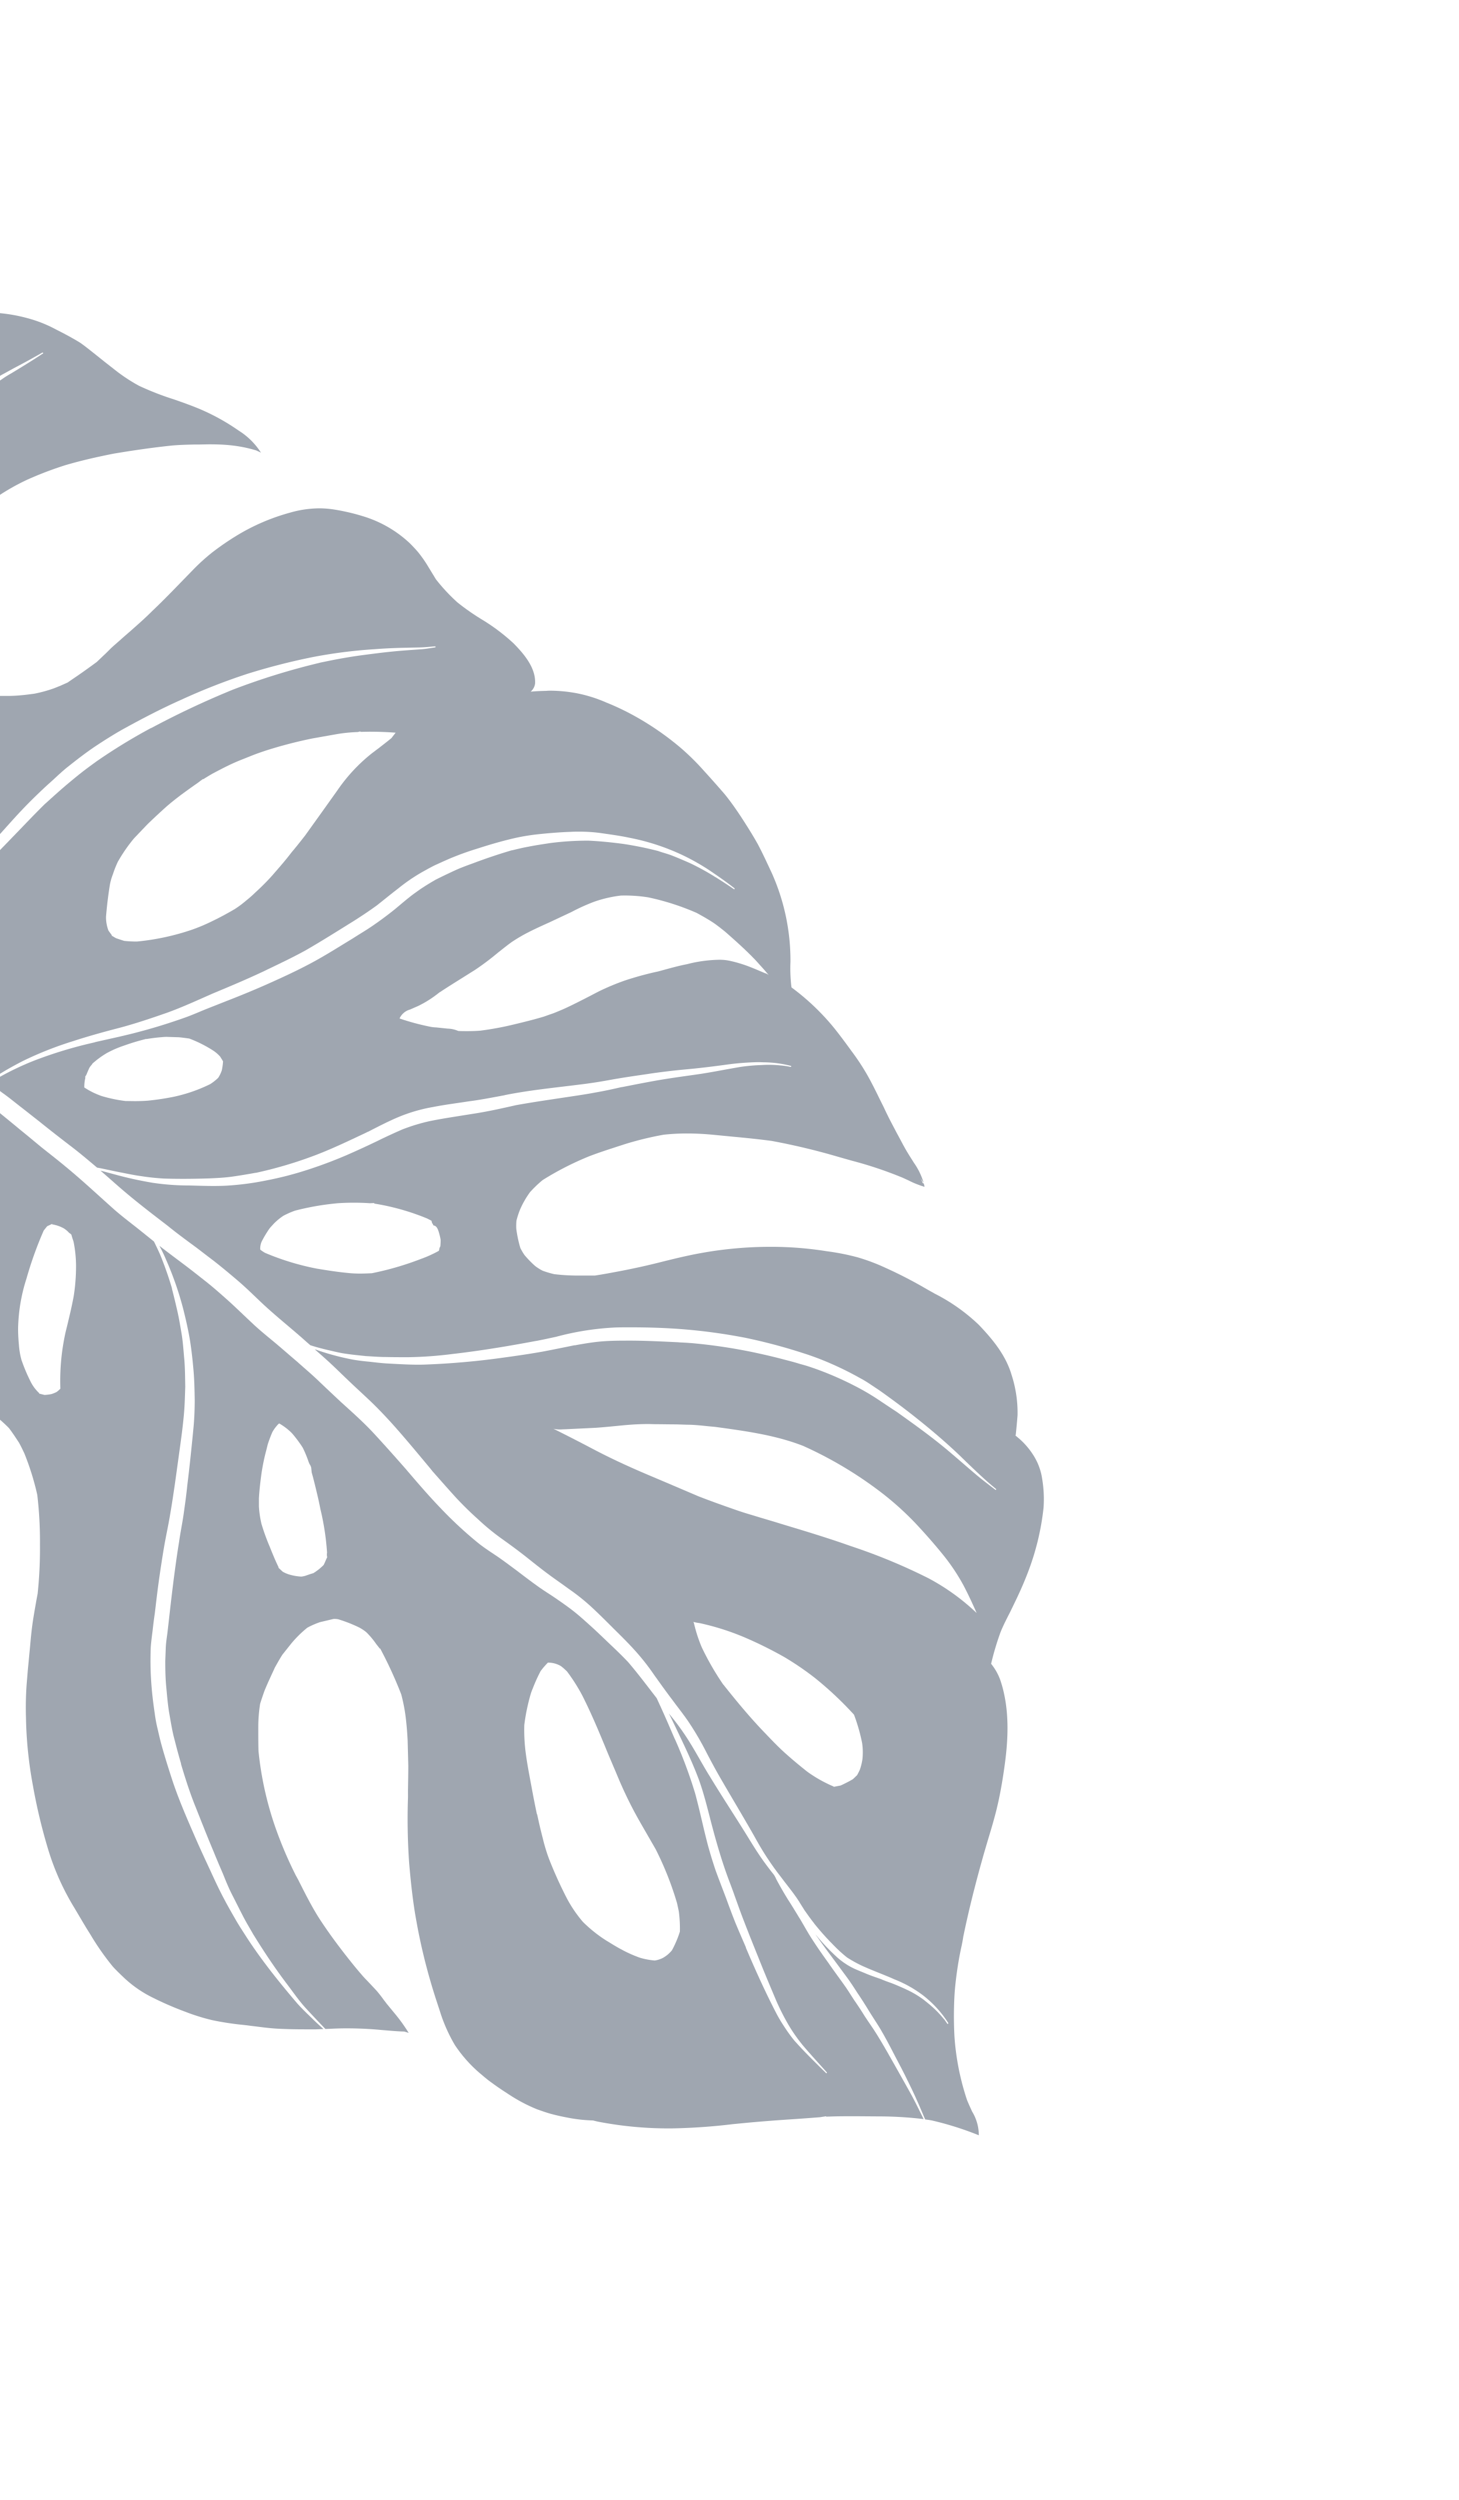 <svg xmlns="http://www.w3.org/2000/svg" xmlns:xlink="http://www.w3.org/1999/xlink" width="226.617" height="388.018" viewBox="0 0 226.617 388.018">
  <defs>
    <clipPath id="clip-path">
      <rect id="Rectangle_786" data-name="Rectangle 786" width="226.617" height="388.018" transform="translate(410.494 -248)" fill="none"/>
    </clipPath>
  </defs>
  <g id="Group_949" data-name="Group 949" transform="translate(-410.494 248)" opacity="0.394" clip-path="url(#clip-path)">
    <g id="Group_948" data-name="Group 948" transform="translate(-372.94 -788)">
      <path id="Path_2581" data-name="Path 2581" d="M808.831,722.941h0c-.035,0-.07,0-.1,0Z"/>
      <path id="Path_2582" data-name="Path 2582" d="M727.076,601.376l-.047.067.047-.047Z"/>
      <path id="Path_2583" data-name="Path 2583" d="M944.024,766.017a11.685,11.685,0,0,0-2.28-2.7l-.623-.523h.074c.107-1.025.208-2.071.288-3.117a19.041,19.041,0,0,0-.918-6.234c-.912-3.117-2.983-5.577-5.075-7.776a28.6,28.6,0,0,0-6.837-4.846l-1.207-.677a68.588,68.588,0,0,0-6.542-3.379,30.358,30.358,0,0,0-4.27-1.6,36.651,36.651,0,0,0-4.793-.945,54.7,54.7,0,0,0-8.714-.684,60.619,60.619,0,0,0-10.82.972c-2.225.4-4.424.945-6.623,1.495-2.386.6-4.792,1.1-7.206,1.541-.864.161-1.749.315-2.614.45h-2.2a30.3,30.3,0,0,1-4.143-.215,14.787,14.787,0,0,1-1.777-.523,7.025,7.025,0,0,1-1.206-.757,16.389,16.389,0,0,1-1.649-1.7,9.389,9.389,0,0,1-.63-1.073,18.687,18.687,0,0,1-.63-2.962,8.4,8.4,0,0,1,.026-1.307,13.042,13.042,0,0,1,.577-1.757,14.1,14.1,0,0,1,1.521-2.641,18.149,18.149,0,0,1,1.964-1.883,46.6,46.6,0,0,1,7.227-3.694c1.783-.684,3.559-1.233,5.4-1.837a49.873,49.873,0,0,1,6.2-1.515,33.356,33.356,0,0,1,3.667-.187c1.388,0,2.775.08,4.136.214l2.963.288c1.991.181,3.982.389,5.973.651a103.5,103.5,0,0,1,10.4,2.486l2.037.577a61.556,61.556,0,0,1,7.911,2.648l.864.395a14.5,14.5,0,0,0,2.541,1.019c-.027-.181-.081-.342-.108-.5a1.189,1.189,0,0,0-.181-.08,3.95,3.95,0,0,0-.4-.865l.55.838a10.421,10.421,0,0,0-1.488-3.09c-.477-.758-.972-1.516-1.415-2.306-.422-.758-.811-1.515-1.233-2.279l-.811-1.542c-.443-.838-.865-1.7-1.281-2.594l-.523-1.046c-.6-1.234-1.206-2.46-1.89-3.694a35.611,35.611,0,0,0-2.514-3.847c-.911-1.254-1.856-2.541-2.848-3.768a36.553,36.553,0,0,0-6.523-6.18,23.842,23.842,0,0,1-.161-3.955,33.2,33.2,0,0,0-2.9-13.8c-.711-1.515-1.415-3.064-2.2-4.532-.791-1.408-1.656-2.775-2.521-4.109-.811-1.227-1.648-2.433-2.587-3.586-1.079-1.254-2.179-2.487-3.278-3.694a38.15,38.15,0,0,0-3.56-3.506,44.259,44.259,0,0,0-7.407-5.081,38.662,38.662,0,0,0-4.169-1.964,21.72,21.72,0,0,0-4.759-1.468,23.2,23.2,0,0,0-3.775-.362,7.6,7.6,0,0,0-.784.027c-.811.02-1.595.047-2.413.127a2.011,2.011,0,0,0,.684-1.233c.154-2.434-1.7-4.6-3.325-6.255a30.342,30.342,0,0,0-5.028-3.773,36.178,36.178,0,0,1-3.693-2.588,28.23,28.23,0,0,1-3.352-3.593l-.731-1.2-.737-1.207a20.049,20.049,0,0,0-1.28-1.783c-.416-.495-.865-.965-1.307-1.407a18.386,18.386,0,0,0-6.938-4.089,32.247,32.247,0,0,0-4.693-1.126,15.159,15.159,0,0,0-2.353-.208,16.862,16.862,0,0,0-4.665.684,32.279,32.279,0,0,0-8.165,3.505,42.333,42.333,0,0,0-3.854,2.641,31.233,31.233,0,0,0-3.084,2.8l-1.89,1.943c-1.441,1.488-2.876,2.957-4.371,4.371-.865.865-1.756,1.676-2.648,2.46l-.65.577-1.233,1.072c-.6.55-1.227,1.073-1.83,1.623l-.738.737-1.515,1.441c-1.206.885-2.44,1.776-3.693,2.614l-.838.577-1.126.5-.919.369a20.85,20.85,0,0,1-3.137.864c-.63.081-1.314.181-1.991.235a21.8,21.8,0,0,1-2.279.107h-1.153c-.992,0-1.991-.027-2.983-.08-.737-.081-1.414-.155-2.152-.262-.415-.08-.811-.208-1.226-.315a34.644,34.644,0,0,1-4.954-2.359,10.552,10.552,0,0,1-1.569-1.361,18.817,18.817,0,0,1-1.307-1.83c-.315-.577-.6-1.126-.865-1.676a5.2,5.2,0,0,1-.422-1.361,7.491,7.491,0,0,1-.047-1.025,16.317,16.317,0,0,1,.6-2.7c.4-1.126.818-2.226,1.314-3.325a37.476,37.476,0,0,1,1.857-3.64l.864-1.254c.208-.241.657-.817,1.126-1.387a16.917,16.917,0,0,1,1.281-1.468,39.865,39.865,0,0,1,3.981-3.8c1.388-1.126,2.829-2.145,4.3-3.164a34.232,34.232,0,0,1,4.451-2.514,54.259,54.259,0,0,1,6.047-2.306c2.487-.73,4.947-1.28,7.488-1.783,2.989-.5,6-.938,9.009-1.253,1.179-.107,2.386-.134,3.559-.161h.711l1.468-.027c1.1,0,2.2.027,3.271.134a21.489,21.489,0,0,1,4.109.811l.731.342a11.079,11.079,0,0,0-3.479-3.432,33.237,33.237,0,0,0-6-3.325c-1.307-.55-2.641-1.019-4-1.495a44.754,44.754,0,0,1-5.45-2.118,26.229,26.229,0,0,1-3.768-2.487l-1.575-1.233-1.568-1.254c-1.1-.865-1.676-1.334-2.306-1.756-1.2-.731-2.434-1.388-3.64-1.991a20.241,20.241,0,0,0-3.741-1.569,25.49,25.49,0,0,0-6.938-1.1c-.576,0-1.153.027-1.7.08A29.438,29.438,0,0,0,774,589.846a12.536,12.536,0,0,0-2.487-1.649,40.961,40.961,0,0,0-4.478-2.045,26.152,26.152,0,0,0-4.216-1.2,33.208,33.208,0,0,0-4.786-.71c-1.388-.107-2.8-.208-4.19-.208a7.681,7.681,0,0,0-.791.027c-1.75.074-3.479.208-5.209.389-.415.054-.865.107-1.28.161-.918.576-1.81,1.126-2.728,1.7-1.435.912-2.876,1.777-4.264,2.749-.63.415-1.287.838-1.89,1.28-.5.4-.965.764-1.461,1.153a34.369,34.369,0,0,0-2.755,2.487c-.785.784-1.542,1.575-2.273,2.386-1.441,1.622-2.775,3.325-4.116,5.028l-.046.047c-.865,1.166-1.7,2.292-2.494,3.539-.677,1.073-1.361,2.172-2.011,3.271-.684,1.127-1.314,2.28-1.911,3.433-.63,1.179-1.153,2.326-1.676,3.532-.288.784-.576,1.6-.817,2.387-.262.838-.47,1.675-.651,2.513-.395,1.75-.683,3.479-.945,5.262.027-.08.027-.16.054-.261-.289,2.46-.422,4.92-.523,7.38-.054,1.207-.027,2.44,0,3.667,0,1.153.154,2.306.262,3.486v.027c.315,2.2.677,4.37,1.1,6.542a49.069,49.069,0,0,0,1.521,5.839c.6,1.863,1.227,3.693,1.831,5.55.657,1.938,1.28,3.855,2.017,5.765-.027-.027-.027-.053-.054-.08a45.23,45.23,0,0,0,2.119,4.37c.395.711.791,1.415,1.179,2.1.054.053.135.08.182.127.951.61,1.863,1.233,2.781,1.87a1.237,1.237,0,0,1,.155-.034c.107-.026.127.128.026.155.242.167.49.335.731.5l-.074-.08c2.226,1.488,4.425,3.063,6.57,4.632,0-.5.027-.965.053-1.468a25.323,25.323,0,0,1,1.281-5.732,79.717,79.717,0,0,1,5.027-11.469,95.759,95.759,0,0,1,7.28-11.577c2.487-3.452,5.289-6.676,7.856-10.055l-.027.027a.536.536,0,0,0,.081-.127h.027v-.027a67.519,67.519,0,0,0,4.216-6.576,72.559,72.559,0,0,0,3.191-6.6c-.027,0-.027.027-.053.027,1.179-2.957,2.359-5.946,3.639-8.876a26.061,26.061,0,0,1,2.568-4.323c.891-1.307,1.863-2.541,2.855-3.767.523-.6,1.046-1.234,1.569-1.837s1.052-1.227,1.629-1.776a29.7,29.7,0,0,1,3.847-3.171c.758-.5,1.515-.992,2.3-1.441.63-.342,1.233-.677,1.863-1.019,1.488-.785,2.956-1.576,4.4-2.414h.053c.081,0,.128.108.054.135-1.495.992-2.99,1.91-4.5,2.828-.6.369-1.233.7-1.81,1.126-.677.443-1.333.919-1.991,1.415.027-.027.054-.054.054-.08-.677.576-1.414,1.126-2.037,1.729a28.4,28.4,0,0,0-2.153,2.252c-.992,1.18-1.91,2.353-2.828,3.56h.027v0c-.939,1.28-1.857,2.54-2.668,3.9-.423.711-.892,1.414-1.261,2.172-.335.764-.677,1.522-.992,2.279.027-.027.027-.054.054-.1,0-.026.027-.053.027-.08,0,.027-.027.054-.027.08-.577,1.489-1.126,2.983-1.7,4.478-.549,1.408-1.045,2.849-1.622,4.291a52.671,52.671,0,0,1-4.163,8.432,74.3,74.3,0,0,1-5.792,7.957c-2.3,2.729-4.531,5.477-6.676,8.306.054-.054.08-.108.134-.161a104.362,104.362,0,0,0-6.341,9.613,106.008,106.008,0,0,0-4.894,9.659c0-.027.027-.074.027-.1-.476,1.227-.972,2.46-1.387,3.714a23.894,23.894,0,0,0-.785,3.64v-.047c-.053.469-.08.939-.107,1.388a1.925,1.925,0,0,0,.234.181l6.992,5.182c1.18.891,2.407,1.729,3.586,2.621,1.18.864,2.387,1.7,3.56,2.567,2.071,1.461,4.169,2.876,6.261,4.29-.081-.047-.127-.1-.208-.154.55.369,1.1.731,1.622,1.072.135-.026.262-.053.369-.08a10.436,10.436,0,0,0,2.487-1.126,26.578,26.578,0,0,0,3.164-2.038,42.073,42.073,0,0,0,3.64-2.99l-.074.081c.208-.182.416-.389.624-.577l-.074.08c1.072-1.045,2.118-2.145,3.137-3.271,1.026-1.079,2.044-2.178,2.989-3.351,1.911-2.36,3.714-4.847,5.705-7.153,1.026-1.179,2.1-2.279,3.117-3.425,1-1.106,1.991-2.232,3.01-3.3,1.234-1.307,2.487-2.514,3.774-3.714.576-.522,1.153-1.025,1.7-1.548.576-.523,1.153-1.046,1.756-1.515,1.361-1.079,2.748-2.152,4.19-3.117,1.387-.919,2.795-1.81,4.236-2.621,2.99-1.649,6-3.218,9.116-4.605a95.874,95.874,0,0,1,10.317-4.036,100.783,100.783,0,0,1,9.894-2.54,75.8,75.8,0,0,1,9.72-1.254q2.584-.2,5.182-.235c.731-.027,1.441-.027,2.172-.053.71-.027,1.414-.107,2.1-.161h.027c.073,0,.1.161,0,.161-.684.1-1.388.234-2.1.288s-1.442.1-2.145.154c-1.549.107-3.064.262-4.586.449-1.676.208-3.351.416-5,.7-1.415.235-2.8.523-4.19.811.054,0,.107-.027.161-.027a106.573,106.573,0,0,0-13.568,4.19,135.319,135.319,0,0,0-12.8,6.026,2.4,2.4,0,0,0,.208-.134,87.165,87.165,0,0,0-8.614,5.262c-.865.631-1.7,1.234-2.514,1.884-.7.557-1.388,1.127-2.071,1.7-1.146.972-2.273,1.991-3.372,2.99l.154-.161c-1.83,1.783-3.586,3.666-5.4,5.523-1.6,1.676-3.271,3.3-4.766,5.081-.758.892-1.488,1.81-2.252,2.7-.7.838-1.388,1.7-2.145,2.514-1.442,1.6-2.957,3.11-4.505,4.605a43.345,43.345,0,0,1-4.371,3.747,37.79,37.79,0,0,1-4.008,2.614,22.6,22.6,0,0,1-2.568,1.26,13.162,13.162,0,0,1-1.461.47c1.937,1.287,3.9,2.567,5.838,3.9,2.488,1.73,4.894,3.513,7.381,5.236,1.864,1.286,3.8,2.439,5.738,3.613,1.126.683,2.252,1.367,3.352,2.1.1-.054.208-.134.288-.181.523-.342,1.046-.711,1.568-1.026,1.207-.758,2.461-1.441,3.721-2.091a54.67,54.67,0,0,1,7.749-3.064c2.172-.71,4.4-1.334,6.6-1.91,2.7-.684,5.343-1.575,7.964-2.487,2.487-.892,4.846-1.991,7.253-3.044,2.648-1.1,5.262-2.2,7.856-3.425,2.172-1.052,4.371-2.071,6.5-3.251,2.54-1.461,5.027-3.037,7.514-4.579,1.2-.763,2.38-1.548,3.533-2.386,1.1-.865,2.172-1.75,3.271-2.588a27.973,27.973,0,0,1,3.64-2.513c.657-.369,1.314-.738,1.991-1.079.784-.362,1.595-.731,2.386-1.073a44.674,44.674,0,0,1,4.344-1.569c1.548-.5,3.117-.971,4.686-1.36a32.579,32.579,0,0,1,4.5-.838c1.783-.188,3.54-.342,5.343-.4.4-.027.784-.027,1.179-.027a24.209,24.209,0,0,1,3.352.208c1.469.215,2.93.4,4.4.711a34.8,34.8,0,0,1,8.667,2.855A35.561,35.561,0,0,1,893.487,675c1.361.918,2.722,1.857,4.029,2.882a.083.083,0,0,1-.107.127c-.939-.65-1.911-1.28-2.876-1.883l.027.027a37.818,37.818,0,0,0-4.009-2.2c-.918-.4-1.8-.784-2.748-1.153-.684-.261-1.388-.443-2.1-.684.054,0,.081.027.135.027a53.1,53.1,0,0,0-5.631-1.153c-1.756-.234-3.56-.416-5.343-.5a45.26,45.26,0,0,0-5.945.369c-1.147.181-2.3.341-3.453.576-.865.155-1.729.369-2.594.577l.235-.081q-3.1.906-6.127,2.045c-.992.362-2.018.73-2.983,1.18s-1.938.911-2.883,1.387c-.623.362-1.253.731-1.883,1.146-.55.342-1.073.738-1.623,1.127-.972.737-1.91,1.548-2.855,2.332-1.046.838-2.091,1.623-3.2,2.387-1.072.757-2.2,1.408-3.3,2.118-2.2,1.334-4.37,2.722-6.65,3.928-2.017,1.073-4.109,2.045-6.207,2.983-2.225,1-4.5,1.937-6.8,2.829l-2.989,1.18c-1.173.469-2.327.992-3.533,1.414-2.226.785-4.451,1.488-6.73,2.092-2.38.657-4.82,1.153-7.2,1.7h.081a.087.087,0,0,1,.073-.026.087.087,0,0,0-.073.026,66.388,66.388,0,0,0-9.559,2.883,44.312,44.312,0,0,0-5.477,2.621c-.5.282-1.019.57-1.515.858.731.476,1.441.972,2.145,1.5.972.683,1.884,1.441,2.829,2.172.918.71,1.83,1.441,2.748,2.151,1.65,1.334,3.3,2.615,4.974,3.9,1.415,1.072,2.775,2.225,4.143,3.378.262.047.55.1.811.154,1.019.208,2.038.443,3.063.631,1.02.207,2.038.415,3.064.549,1.125.181,2.25.288,3.376.362,2.345.076,4.7.052,7.068-.02,1.18-.054,2.359-.107,3.539-.268,1.28-.181,2.541-.389,3.794-.623-.053.026-.107.026-.181.053a64.437,64.437,0,0,0,9.606-2.856c2.648-1.025,5.188-2.252,7.756-3.459,0-.026,0-.026.027-.026a.068.068,0,0,1,.047-.027c.053,0,.08-.027.134-.047-.027.02-.054.02-.081.047,1.576-.811,3.144-1.622,4.74-2.3a25.334,25.334,0,0,1,5.4-1.576c1.857-.362,3.74-.6,5.631-.891,1.83-.235,3.666-.6,5.5-.939h-.027a.1.1,0,0,0,.081-.026c.054,0,.127-.027.181-.027h-.027c3.694-.731,7.441-1.1,11.181-1.569,1.837-.214,3.64-.5,5.45-.838,1.8-.315,3.613-.576,5.417-.838,2.044-.315,4.116-.549,6.153-.737,1.937-.181,3.875-.416,5.792-.677a42.418,42.418,0,0,1,5.208-.422c.342,0,.684.027,1.026.027a17.26,17.26,0,0,1,4.029.549c.107.027.053.181-.054.161a11.9,11.9,0,0,0-1.723-.241h.047a17.158,17.158,0,0,0-2.822-.047,28.369,28.369,0,0,0-3.385.308c-2.018.342-3.982.737-5.993,1.053-2.151.315-4.35.6-6.495.965-1.991.342-3.955.737-5.946,1.126a1.673,1.673,0,0,0,.187-.054c-1.387.316-2.8.631-4.189.865-1.341.261-2.675.449-4.035.657-2.749.416-5.524.811-8.273,1.307-2.225.5-4.43,1-6.656,1.334-2.246.369-4.478.684-6.677,1.126a28.929,28.929,0,0,0-4.343,1.314c-1.207.523-2.387,1.073-3.587,1.649.074-.027.155-.08.235-.107-1.783.865-3.586,1.7-5.4,2.487-1.964.838-3.928,1.575-5.946,2.225a52.911,52.911,0,0,1-6.388,1.65,44.107,44.107,0,0,1-6.2.817c-1.917.1-3.828.02-5.738-.027a38.478,38.478,0,0,1-5.758-.422,59.166,59.166,0,0,1-6.026-1.334c-.677-.181-1.361-.369-2.065-.55.912.785,1.83,1.6,2.721,2.38,2.46,2.152,5.055,4.143,7.649,6.127,1.227,1,2.487,1.937,3.767,2.882,1.126.812,2.2,1.676,3.325,2.514,1.287,1,2.541,2.045,3.8,3.117,1.2,1.019,2.326,2.119,3.479,3.218,2.2,2.1,4.558,3.955,6.811,5.946.342.315.677.6,1.045.918.892.288,1.783.523,2.668.731.918.208,1.837.449,2.756.576,1.045.161,2.091.262,3.136.369h-.127c1.126.053,2.225.154,3.325.154,1.153.027,2.333.027,3.479.027a60.7,60.7,0,0,0,6.864-.5c4.371-.5,8.748-1.233,13.065-2.045-.08.027-.154.027-.234.054,1.072-.208,2.171-.442,3.244-.677a43.307,43.307,0,0,1,9.143-1.441c.784-.027,1.569-.027,2.353-.027,2.722,0,5.423.08,8.091.288a87.672,87.672,0,0,1,9.794,1.334,85.35,85.35,0,0,1,8.908,2.36,42.688,42.688,0,0,1,4.451,1.675,49.219,49.219,0,0,1,4.425,2.2,16.163,16.163,0,0,1,1.414.838l1.415.939c.576.395,1.153.811,1.729,1.233,1.153.838,2.272,1.676,3.378,2.541,2.642,2.064,5.236,4.243,7.669,6.569,1.207,1.18,2.434,2.36,3.667,3.486.63.576,1.253,1.1,1.883,1.622.081.08-.026.208-.1.127-.891-.677-1.783-1.36-2.648-2.065-1.414-1.179-2.775-2.386-4.162-3.559-2.749-2.36-5.712-4.478-8.668-6.576v.027c0-.027-.027-.027-.054-.054h0c-.992-.65-1.964-1.307-2.956-1.964a36.8,36.8,0,0,0-3.251-1.883,50.365,50.365,0,0,0-6.1-2.668c-.811-.289-1.6-.55-2.433-.765-.919-.288-1.83-.522-2.749-.757-1.468-.395-2.963-.731-4.424-1.046a84.057,84.057,0,0,0-9.9-1.468h-.08c-.63-.053-1.26-.08-1.884-.107h.289c-2.83-.127-5.658-.288-8.487-.261-1.361,0-2.722.026-4.082.161-1.261.127-2.514.341-3.775.576a.026.026,0,0,0,.027-.027c-1.675.342-3.325.677-4.974.992-1.937.342-3.874.63-5.811.892a118.807,118.807,0,0,1-12.623,1.126c-1.937.054-3.874-.081-5.812-.181-.864-.054-1.756-.161-2.621-.262-.891-.08-1.783-.187-2.668-.341a39.571,39.571,0,0,1-5.423-1.442,1.637,1.637,0,0,0-.422-.127c.63.55,1.26,1.1,1.864,1.649,1.072.965,2.091,1.984,3.144,2.983,1.28,1.233,2.614,2.434,3.9,3.667,1.045,1.019,2.065,2.091,3.063,3.191,2.065,2.3,4.056,4.712,6.047,7.1a.381.381,0,0,0,.08.107.348.348,0,0,1,.1.127l-.027-.027c1.18,1.334,2.359,2.675,3.566,4.009,1.126,1.227,2.353,2.433,3.613,3.559a35.876,35.876,0,0,0,3.741,3.064c1.287.918,2.567,1.857,3.827,2.855,1.127.892,2.253,1.8,3.4,2.642,1.025.764,2.071,1.468,3.063,2.205a32.6,32.6,0,0,1,3.667,2.929c1.18,1.1,2.333,2.253,3.486,3.406,1.226,1.206,2.433,2.406,3.559,3.693a34.794,34.794,0,0,1,2.594,3.352c.939,1.307,1.884,2.641,2.883,3.948.811,1.106,1.676,2.179,2.46,3.332a45.829,45.829,0,0,1,2.8,4.786c.7,1.34,1.415,2.675,2.172,3.982,1.7,2.936,3.432,5.812,5.108,8.748.711,1.28,1.441,2.567,2.252,3.767.657,1,1.361,1.964,2.1,2.909.912,1.234,1.911,2.407,2.749,3.72.261.443.549.865.811,1.308.5.7.992,1.414,1.542,2.091l-.074-.074a40.672,40.672,0,0,0,3.01,3.379,22.382,22.382,0,0,0,2.145,1.964,19.71,19.71,0,0,0,3.144,1.649c1.387.6,2.829,1.126,4.216,1.75a18.662,18.662,0,0,1,4.424,2.466,17.034,17.034,0,0,1,3.955,4.317.1.1,0,0,1-.161.107c-.18-.261-.335-.495-.522-.737v.027a15.309,15.309,0,0,0-1.415-1.542,18.909,18.909,0,0,0-1.568-1.334c.027,0,.027.027.053.027A15.035,15.035,0,0,0,924.6,849c-.811-.389-1.648-.758-2.513-1.1h-.027c-.027-.026-.027-.026-.054-.026h.027c-.576-.208-1.126-.389-1.676-.63.054,0,.081.026.1.026-.811-.288-1.622-.549-2.434-.885-.784-.341-1.595-.63-2.352-1.025a11.294,11.294,0,0,1-2.152-1.488,31.581,31.581,0,0,1-3.01-3.117c-.127-.161-.288-.342-.416-.5.074.107.155.241.235.342.992,1.414,2.038,2.8,3.09,4.216l1.569,2.125c.577.785,1.1,1.6,1.622,2.407.657.965,1.287,1.964,1.891,2.956.569.918,1.173,1.81,1.722,2.728.764,1.307,1.468,2.641,2.152,3.975.677,1.287,1.361,2.567,1.991,3.875.523,1.052,1.019,2.071,1.488,3.144.449.972.838,1.964,1.287,2.963.362.047.757.1,1.126.18a48.694,48.694,0,0,1,7.2,2.28,7.057,7.057,0,0,0-1.046-3.694c-.268-.6-.556-1.207-.791-1.8a39.65,39.65,0,0,1-1.938-9.72,58.075,58.075,0,0,1,.027-6.991,54.879,54.879,0,0,1,.973-6.731c.207-.911.288-1.387.361-1.883.792-3.848,1.837-8.118,3.3-13.226l.6-2.038c.449-1.468.891-2.963,1.26-4.451.523-2.125.891-4.243,1.206-6.442.55-3.848.993-8.9-.6-13.641a8.564,8.564,0,0,0-1.441-2.568,42.972,42.972,0,0,1,1.441-4.846c.362-.939.939-2.065,1.515-3.191l.711-1.468c.7-1.441,1.361-2.909,1.937-4.4a39.829,39.829,0,0,0,2.541-10.317,19.211,19.211,0,0,0-.235-4.612A9.26,9.26,0,0,0,944.024,766.017ZM759.889,598.956l-1.334,1.287a69.112,69.112,0,0,0-5.818,7.2c-1.019,1.388-1.777,2.594-2.514,3.774a43.4,43.4,0,0,0-2.487,4.525c-1.388,2.963-2.514,6.1-3.351,8.486a70.6,70.6,0,0,0-2.434,8.507c-.577,2.648-.945,5.343-1.334,8.017l-.107.892-.235,1.414c-.369,2.433-.731,4.867-1.019,7.327l-.053.918-.657-.5.053-.053a21.038,21.038,0,0,1-2.017-2.2l-.731-.865c-.63-.838-1.073-1.468-1.522-2.1-.7-1.072-1.36-2.145-2.01-3.244a45.331,45.331,0,0,1-2.91-5.892,29.2,29.2,0,0,1-1.676-5.946,22.25,22.25,0,0,1,.107-5.1c.208-1.414.443-2.828.785-4.243a33.772,33.772,0,0,1,1.441-4.243l.442-.992.443-1.026a8.128,8.128,0,0,1,.63-1.227l.4-.737a36.284,36.284,0,0,1,2.379-3.767c.523-.711,1.026-1.334,1.549-1.937l.576-.631.55-.63a25.9,25.9,0,0,1,3.217-2.929h.027v.027c.027,0,.081-.054.107-.081,1.254-.865,2.514-1.675,3.821-2.487a29.446,29.446,0,0,1,4.036-2.017l1.019-.416a34.177,34.177,0,0,1,3.613-1.367,53.633,53.633,0,0,1,5.208-1.361,46.767,46.767,0,0,1,6.154-.55A39.57,39.57,0,0,0,759.889,598.956Zm8.56,59.311a6.8,6.8,0,0,1-.288.711,12.13,12.13,0,0,1-1.126,1.622,42.331,42.331,0,0,1-7.488,5.678,52.926,52.926,0,0,1-9.793,4.611,12.8,12.8,0,0,1-2.065.39l-.791-.075c-.389-.71-.362-.945-.308-1.206a19.185,19.185,0,0,1,.965-2.46,34.7,34.7,0,0,1,3.667-5.162,40.524,40.524,0,0,1,6.542-5.288A34.022,34.022,0,0,1,763.4,654.5h0c1.18-.342,2.226-.55,3.3-.764.02,0,.1-.027.1-.054s.026-.02.026-.02a7.641,7.641,0,0,0,.946.415l.65.577a3.074,3.074,0,0,1,.315,1.206A12.271,12.271,0,0,1,768.449,658.267Zm75.782-3.693c-.63.523-1.26,1-1.857,1.468l-1.18.891a26.233,26.233,0,0,0-5.342,5.731l-2.487,3.486-2.514,3.506c-.711.918-1.441,1.837-2.172,2.7-.892,1.174-1.837,2.253-2.775,3.326l-.08.073.053.054-.053-.027a36.64,36.64,0,0,1-2.675,2.7,19.339,19.339,0,0,1-1.515,1.335,15.8,15.8,0,0,1-1.757,1.307c-1.125.656-2.278,1.286-3.431,1.836a27.984,27.984,0,0,1-3.3,1.388,37.7,37.7,0,0,1-8.433,1.8,17.937,17.937,0,0,1-1.991-.1c-.416-.135-.838-.268-1.281-.423l-.676-.4.046-.047-.523-.711a5.9,5.9,0,0,1-.388-2.145c.1-1.287.288-2.983.549-4.659a8.842,8.842,0,0,1,.523-1.964,16.634,16.634,0,0,1,.758-1.917,24.711,24.711,0,0,1,2.513-3.64l2.072-2.172c.838-.811,1.676-1.595,2.54-2.38.885-.81,1.857-1.575,2.823-2.3.817-.6,1.628-1.18,2.493-1.783l.208-.155a.057.057,0,0,0,.054-.053l.549-.389.027.047c.469-.308.965-.6,1.461-.885,1-.529,1.991-1.052,3.01-1.521.892-.416,1.81-.758,2.728-1.127.892-.369,1.8-.684,2.749-.992a69.157,69.157,0,0,1,7.018-1.81l3.821-.677a24.85,24.85,0,0,1,3.224-.315l.389-.107v.08l1.414-.026c1.361,0,2.7.053,4.063.154Zm-26.344,51.562a5.19,5.19,0,0,1-.55,1.153,7.64,7.64,0,0,1-1.253.992,24.19,24.19,0,0,1-5.792,1.991c-1.308.261-2.561.442-3.875.576-.677.054-1.387.074-2.064.074l-1.442-.02a22.382,22.382,0,0,1-3.666-.764,12.186,12.186,0,0,1-2.119-.966l-.6-.368v-.155a6.007,6.007,0,0,1,.181-1.414l-.08-.027.234-.449a5,5,0,0,0-.154.476,15.368,15.368,0,0,1,.63-1.522,4.813,4.813,0,0,1,.389-.495.421.421,0,0,1,.134-.182,14.145,14.145,0,0,1,2.072-1.521,16.033,16.033,0,0,1,2.748-1.207,34.035,34.035,0,0,1,3.479-1.046h0a.026.026,0,0,1,.027.027h.026c.027,0,.081-.027.108-.027.677-.107,1.414-.207,2.118-.261.288-.027.577-.054.865-.054l.864.027.865.027c.235,0,.651.054,1.073.107l.731.1a19.778,19.778,0,0,1,3.666,1.836,5.412,5.412,0,0,1,1.126.966s.449.71.449.737A8.88,8.88,0,0,1,817.887,706.136Zm84.348-15.083c-.737-.315-1.468-.63-2.2-.918a20.7,20.7,0,0,0-3.272-1,7.523,7.523,0,0,0-1.783-.154,21.338,21.338,0,0,0-4.84.684c-1.206.234-2.359.549-3.512.864l-.965.262a49.616,49.616,0,0,0-5.189,1.414,37.43,37.43,0,0,0-4.109,1.723l-1.414.737c-1.073.55-2.145,1.1-3.245,1.622-.764.369-1.521.678-2.306.993l-.683.235-.812.288c-1.494.449-2.983.817-4.5,1.179a47.176,47.176,0,0,1-5.363,1c-.556.047-1.287.074-1.991.074-.476,0-.972,0-1.441-.027a4.4,4.4,0,0,0-1.649-.362l-1.783-.188a5.219,5.219,0,0,1-.892-.1,37.561,37.561,0,0,1-4.793-1.287,2.518,2.518,0,0,1,1.63-1.388l1.253-.549a16.718,16.718,0,0,0,2.882-1.777l.523-.4h.027c1.1-.731,2.2-1.415,3.325-2.119l2.091-1.313a40.871,40.871,0,0,0,3.486-2.615c.731-.576,1.441-1.153,2.2-1.7a25.621,25.621,0,0,1,2.54-1.494c1.073-.55,2.172-1.046,3.272-1.542l1.729-.811,1.73-.811a31.166,31.166,0,0,1,3.532-1.6,19.478,19.478,0,0,1,4.217-.966h.207a23.3,23.3,0,0,1,4.009.289,38.9,38.9,0,0,1,7.488,2.406c.864.47,1.7.945,2.513,1.468.657.442,1.287.945,1.938,1.468,1.937,1.7,3.378,3.01,4.746,4.451l1.253,1.388.764.891A1.52,1.52,0,0,0,902.235,691.053Zm-50.409,42.419a1.193,1.193,0,0,0-.161.389c.027.027-.074.288-.054.288a18.6,18.6,0,0,1-2.775,1.26,46.641,46.641,0,0,1-7.642,2.226c-.6.027-1.206.054-1.81.054a17.773,17.773,0,0,1-2.037-.108c-1.6-.154-3.118-.4-4.693-.657a40.068,40.068,0,0,1-8.01-2.433,4.411,4.411,0,0,1-.785-.523,2.637,2.637,0,0,1,.235-1.28,17.028,17.028,0,0,1,1.254-2.071l.5-.55a8.751,8.751,0,0,1,1.622-1.361,13.526,13.526,0,0,1,1.784-.784,41.679,41.679,0,0,1,6.649-1.153c.838-.054,1.649-.081,2.487-.081s1.676.027,2.487.081l.7-.027-.027.08a36.633,36.633,0,0,1,8.252,2.327l.657.341c0,.054.1.443.154.443.027,0,.134.288.154.288.4.027.63.422.765.865v.026h.027a.931.931,0,0,0,.046.188,9.59,9.59,0,0,1,.269,1.147A9.771,9.771,0,0,1,851.826,733.472ZM917,814.67a9.3,9.3,0,0,1-.449.892c-.234.207-.415.415-.676.63a20.041,20.041,0,0,1-1.884.965l-1.079.208.026-.047a20.77,20.77,0,0,1-4.109-2.306c-1.226-.972-2.2-1.783-3.144-2.621-1.2-1.046-2.326-2.226-3.425-3.379-2.36-2.433-4.565-5.128-6.4-7.434.027-.027-.054-.053-.08-.08a42.332,42.332,0,0,1-3.352-5.812,22.418,22.418,0,0,1-1.227-3.821h-.054l-.026-.08.4.026h-.215c.4.081.631.108.892.155a39.205,39.205,0,0,1,7.333,2.386,62.852,62.852,0,0,1,5.712,2.856,45.086,45.086,0,0,1,4.793,3.271,53.654,53.654,0,0,1,6.046,5.684,28.172,28.172,0,0,1,1.261,4.4,10.209,10.209,0,0,1,.046,2.513A8.592,8.592,0,0,1,917,814.67Zm10.578-29.723a89.409,89.409,0,0,0-12.045-4.974c-3.3-1.173-6.677-2.2-10.056-3.217l-1.963-.6-2.018-.6c-1.18-.368-2.387-.7-3.533-1.1-2.018-.7-4.036-1.415-6.053-2.2l-4.793-2.044-2.9-1.227c-3.405-1.441-6.207-2.755-8.828-4.143-1.991-1.046-3.975-2.064-5.993-3.063a4.49,4.49,0,0,0,1.046.107c.235,0,.5-.027.731-.027l3.224-.154,1.622-.08c1.495-.108,2.936-.262,4.4-.4,1.414-.127,2.594-.181,3.8-.181l1.019.027c1.1,0,2.172.027,3.272.027l1.649.053c1.106,0,2.205.128,3.278.235l1.072.1c4.82.658,9.432,1.288,13.7,2.963a61.207,61.207,0,0,1,12.254,7.334,46.678,46.678,0,0,1,5.162,4.659c1.595,1.7,3.116,3.432,4.558,5.235a31.345,31.345,0,0,1,2.9,4.4c.738,1.414,1.415,2.855,2.045,4.3A33.945,33.945,0,0,0,927.58,784.947Z" fill="#091d36"/>
      <path id="Path_2584" data-name="Path 2584" d="M727,601.472l.027-.027Z"/>
      <path id="Path_2585" data-name="Path 2585" d="M757.957,636.54a.006.006,0,0,1,.007-.006h-.007Z"/>
      <path id="Path_2586" data-name="Path 2586" d="M755.184,700.706h-.026v.108C755.158,700.76,755.158,700.733,755.184,700.706Z"/>
      <path id="Path_2587" data-name="Path 2587" d="M730.362,694.76l0,0a.284.284,0,0,0,.025-.025Z"/>
      <path id="Path_2588" data-name="Path 2588" d="M689.438,729.852a.889.889,0,0,1,.181-.107h-.027C689.538,729.772,689.485,729.826,689.438,729.852Z"/>
      <path id="Path_2589" data-name="Path 2589" d="M755.211,692.776q-3.267-2.343-6.442-4.746c-4.056-3.09-8.01-6.308-12.019-9.479a3.032,3.032,0,0,0,.054.523c0,.108-.161.135-.181.027,0-.073-.027-.154-.027-.235a3.072,3.072,0,0,1-.945,1.315,15.1,15.1,0,0,1-2.776,1.333c-2.1.785-4.3,1.281-6.442,1.911h.027a.1.1,0,0,0,.081-.027.1.1,0,0,1-.081.027c-.576.181-1.152.369-1.7.577a12.484,12.484,0,0,0-2.118,1.072,27.829,27.829,0,0,0-4.3,3.117c-1.468,1.361-2.937,2.721-4.324,4.109-1.334,1.388-2.587,2.856-3.767,4.351-.6.784-1.261,1.568-1.831,2.406-.475.757-.971,1.522-1.441,2.279a16.036,16.036,0,0,0-.791,1.441c-.207.416-.388.838-.6,1.254-.288.657-.6,1.307-.865,1.964-.63,1.522-1.233,3.037-1.729,4.585-.5,1.595-.919,3.245-1.468,4.813-.577,1.629-1.18,3.251-1.884,4.82-.684,1.468-1.414,2.909-2.226,4.324a20.651,20.651,0,0,1-3.72,5.155,17.444,17.444,0,0,1-3.794,2.674c-.838.389-1.676.811-2.514,1.2-.757.342-1.495.684-2.252,1.052-.711.363-1.361.758-2.044,1.153a1.779,1.779,0,0,0,.261-.187,20.728,20.728,0,0,0-1.937,1.334c-.416.341-.812.683-1.227,1.052-.577.55-1.126,1.1-1.676,1.676,0-.027.02-.027.02-.054a50.369,50.369,0,0,0-3.713,4.371,28.732,28.732,0,0,0-1.884,2.594c-.55.838-1.052,1.676-1.549,2.514h.027v0c-.027,0-.027,0-.027.027v.026a.184.184,0,0,1-.053.1c0-.027.027-.047.027-.074a.126.126,0,0,0-.054.1h.02c-.891,1.7-1.723,3.412-2.48,5.161a39.4,39.4,0,0,0-1.991,5.524,15.726,15.726,0,0,0-.469,3.144l-.081,1.488c.027.791.027,1.549.107,2.306.107.945.262,1.864.443,2.775.234,1.073.5,2.152.791,3.2-.027-.027-.027-.081-.054-.135.335,1.153.7,2.253,1.073,3.379.388,1.1.838,2.145,1.28,3.225a48.723,48.723,0,0,0,3.01,5.65v-.026c.529.818,1.079,1.628,1.629,2.44a27.845,27.845,0,0,1,1.434,2.46.082.082,0,0,1-.154.054c-.208-.343-.415-.685-.657-1.053l.027.027c-.784-1.147-1.649-2.273-2.487-3.4-.784-1.079-1.488-2.2-2.172-3.352a38.254,38.254,0,0,1-1.91-3.639c-.5-1.153-1.046-2.306-1.468-3.513-.416-1.227-.865-2.433-1.207-3.694a29.755,29.755,0,0,1-.784-3.371,29.209,29.209,0,0,1-.315-2.99,20.385,20.385,0,0,1,.523-6.02,26.831,26.831,0,0,1,1.18-3.72c.522-1.361,1.025-2.721,1.621-4.036.631-1.36,1.288-2.721,1.992-4.028a42.223,42.223,0,0,1,4.558-6.576c.811-1.046,1.7-2.038,2.621-3.01a20.261,20.261,0,0,1,3.821-3.352A35.232,35.232,0,0,1,685.034,732c1.548-.7,3.063-1.441,4.558-2.252h.027a.082.082,0,0,1,.053-.027l.027-.026a11.291,11.291,0,0,0,1.83-1.335,9.505,9.505,0,0,0,1.046-.965c.054-.053.08-.107.134-.161l-.054.054.054-.054a21.768,21.768,0,0,0,2.252-3.217c.469-.791.939-1.6,1.415-2.414-.054.081-.108.188-.161.262.6-1.153,1.18-2.3,1.7-3.506a35.4,35.4,0,0,0,1.622-4.035c.784-2.353,1.521-4.74,2.46-7.065.5-1.261,1.079-2.488,1.675-3.721a27.35,27.35,0,0,1,1.838-3.3,33.861,33.861,0,0,1,2.433-3.405c.683-.838,1.387-1.676,2.125-2.514.784-.865,1.6-1.73,2.433-2.568.992-.965,2.044-1.856,3.09-2.775a38.644,38.644,0,0,1,5.209-3.982c.576-.335,1.153-.676,1.729-.965a10.376,10.376,0,0,1,1.623-.737c.71-.235,1.441-.443,2.151-.624,2.065-.5,4.163-.891,6.174-1.495v.027a16.271,16.271,0,0,0,3.043-1.26H735.5a.954.954,0,0,0,.309-.288,3.279,3.279,0,0,0,.5-.731,3.955,3.955,0,0,1,.234-.369c0-.073-.026-.127-.026-.18-.993-.785-1.991-1.569-2.984-2.333-1.36-1.073-2.775-2.065-4.163-3.091-.368-.288-.763-.549-1.125-.838a30.558,30.558,0,0,1-4.639.838,26.678,26.678,0,0,1-6.335-.073c-2.071-.235-4.109-.523-6.154-.765a53.715,53.715,0,0,0-6.126-.261.418.418,0,0,0,.18-.027c-2.044.081-4.082.288-6.1.53-.993.127-2.018.261-3.01.469-.946.235-1.837.442-2.776.677h.054c-1.656.476-3.3.972-4.954,1.549-1.622.576-3.271,1.126-4.947,1.676q-2.473.783-4.947,1.649c-1.6.576-3.171,1.26-4.712,1.963-3.171,1.415-6.181,3.118-9.352,4.559-1.468.677-2.956,1.388-4.424,2.091-.784.423-1.568.812-2.359,1.234-.758.388-1.462.838-2.172,1.253.053-.027.134-.073.181-.1-.939.623-1.911,1.226-2.8,1.937-.838.677-1.676,1.361-2.487,2.092-1.6,1.468-3.164,2.989-4.686,4.558a34.894,34.894,0,0,0-2.406,2.882,37.663,37.663,0,0,0-2.568,3.9,40.073,40.073,0,0,0-2.721,7.541v.074c-.235,1-.476,1.991-.657,2.963-.128.911-.288,1.8-.4,2.748-.1.865-.208,1.756-.234,2.621-.026.974-.023,1.949,0,2.929.08,2.748.187,5.5,0,8.272-.1,1.388-.208,2.775-.443,4.143-.261,1.622-.549,3.191-.838,4.786-.026.107-.181.107-.161,0,.242-1.937.557-3.9.684-5.838.081-1.623.107-3.218.107-4.84,0-.235,0-.523-.026-.791-.081-3.3-.577-6.623-.449-9.948a48.13,48.13,0,0,1,1.468-9.606c.207-.791.449-1.6.71-2.36a22.774,22.774,0,0,1,1.388-3.559c.522-1,1.1-1.964,1.722-2.936.423-.63.818-1.28,1.288-1.884a43.477,43.477,0,0,1,3.271-3.794c1.18-1.206,2.386-2.386,3.586-3.539a32.641,32.641,0,0,1,4.009-3.3c.63-.443,1.28-.865,1.937-1.281.731-.476,1.495-.891,2.279-1.34,2.829-1.542,5.839-2.749,8.721-4.19,1.488-.758,2.983-1.542,4.5-2.252,1.6-.731,3.171-1.488,4.82-2.119,2.963-1.1,5.946-2.017,8.982-2.882,3.3-1.046,6.55-2.065,9.928-2.849a30.693,30.693,0,0,1,4.894-.711c1.6-.127,3.2-.288,4.819-.288,1.676,0,3.325.081,4.974.235a46.444,46.444,0,0,1,4.686.684c1.495.261,3.009.576,4.5.784a24.261,24.261,0,0,0,2.8.315c.81,0,1.6,0,2.406-.027h-.074a32.3,32.3,0,0,0,4.813-.576c-.416-.315-.838-.63-1.28-.945.026.053.026.08.054.107.053.107-.081.181-.162.08l-.308-.476a6.305,6.305,0,0,1-.63-.442c-2.333-1.622-4.585-3.379-6.918-5v.027c-.549-.4-1.1-.757-1.676-1.153-.074-.054,0-.154.054-.154.027,0,.027,0,.054.02,1.783,1.106,3.512,2.252,5.235,3.432V667.4h0c1,.684,2.018,1.341,3.043,2.018-.918-1.441-1.81-2.882-2.594-4.371a68.735,68.735,0,0,1-3.037-7.2c-.918-2.467-1.89-4.927-2.755-7.414a50.942,50.942,0,0,1-1.83-7.434c-.342-1.729-.657-3.459-.837-5.215-.128-1.649-.182-3.272-.208-4.92a75.78,75.78,0,0,1,.63-9.452,41.939,41.939,0,0,1,.838-4.451c.208-.784.415-1.576.65-2.36.208-.65.476-1.28.71-1.937a38.5,38.5,0,0,1,2.353-4.793c.711-1.28,1.495-2.541,2.279-3.767.946-1.441,1.857-2.883,2.91-4.244.938-1.206,1.91-2.379,2.9-3.532.657-.791,1.341-1.549,2.018-2.306a21.985,21.985,0,0,1,1.548-1.6c1.174-1.126,2.38-2.225,3.66-3.251a55.618,55.618,0,0,1,8.279-5.262c.63-.342,1.254-.7,1.884-1.045-.5.08-.992.153-1.522.234-1.28.208-2.561.523-3.847.838l-1.415.369c-1.361.315-2.7.73-4.029,1.173a42.563,42.563,0,0,0-5.738,2.225,28.666,28.666,0,0,0-5.5,3.352c-1.414,1.079-2.8,2.232-4.189,3.432-1.126,1.026-2.253,2.1-3.325,3.2a47.306,47.306,0,0,0-3.747,4.5,22.29,22.29,0,0,0-2.433,3.949c-1.02,2.178-1.784,3.773-2.38,5.422-.423,1.1-.838,2.226-1.153,3.352-.342,1.388-.657,2.749-.945,4.136-.235,1.207-.4,2.46-.523,3.721a31.072,31.072,0,0,0-.235,3.874,68.646,68.646,0,0,0,.416,8.145c.342,2.929.784,5.838,1.387,8.721.523,2.54,1.1,5.1,1.783,7.615a21.871,21.871,0,0,0,1.73,4.639,18.1,18.1,0,0,0-2.648-1.469l-.784-.368c-3.037-1.435-6.1-2.8-9.217-4.083-3.587-1.521-6.938-2.748-10.29-3.82-3.3-1.073-6.623-2.072-10-2.937a173.16,173.16,0,0,0-20.243-3.639l-5.209-.731c-5.108-.737-10.189-1.468-15.291-1.991a118.219,118.219,0,0,0-13.486-.6h-1.6l-3.566.027c-3.928.027-7.883.054-11.805.235-2.8.08-5.738.188-8.667.315l-1-.107-.919-.074a2.369,2.369,0,0,0-.415-.026c-.63,0-.918.08-1.1.315a.751.751,0,0,0,.053.938c.288.63.523.684.758.71a8.631,8.631,0,0,0,1.83,1.308,4.385,4.385,0,0,0,1.937.576l1.18.107a49.668,49.668,0,0,0,5.161.812c1.046.073,2.065.1,3.091.1h1.126c.65-.027,1.28-.1,1.91-.181,1.307-.134,2.514-.181,3.721-.234h1.957l2.125.026h6.73c1.7,0,3.406,0,5.108.054,3.037.073,6.047.181,9.083.308l4.632.242c.838.026,1.649.1,2.487.18l1.944.181,1.488.188c.6.074,1.234.181,1.864.261l5.39.678,5.422.683c3.379.47,6.731,1.1,10.082,1.777,3.714.864,7.354,1.809,11.02,2.909,3.855,1.126,7.649,2.306,11.416,3.613l3.613,1.233c2.387.838,4.794,1.676,7.153,2.541l1.495.523,1.488.55c-2.018.234-4,.677-5.993,1.1l-3.405.757c-6.65,1.334-13.119,2.675-19.406,4.351a99.08,99.08,0,0,0-9.606,3.083q-4.716,1.729-9.271,3.855a81.628,81.628,0,0,0-9.479,5.5,76.092,76.092,0,0,0-8.4,6.415,49.88,49.88,0,0,0-4.713,4.82,55.876,55.876,0,0,0-4.377,5.523A38.886,38.886,0,0,0,628,707.725a38.221,38.221,0,0,0-.911,6.911c-.108,2.386-.215,4.766-.235,7.152a52.984,52.984,0,0,0,.443,6.751c.261,2.017.442,4.062.576,6.079.107,3.326-.027,7.039-.161,10.733-.073,1.783-.208,3.539-.415,5.315a13.967,13.967,0,0,0-.181,2.775l-.684.342h.134a7.617,7.617,0,0,0,4.082-1.307c.812-.476,1.622-.918,2.434-1.341,1.052-.549,2.071-1.1,3.063-1.749a21.546,21.546,0,0,0,4.163-4.009,41.526,41.526,0,0,0,3.928-5.181,23.3,23.3,0,0,0,2.487-5.658c.549-1.676,1-3.378,1.441-5.108l.208-.7a56.989,56.989,0,0,1,2.045-6.126l.422-1.073.362-1.026c.342-.918.657-1.83,1.079-2.721.416-.992.885-2.018,1.388-2.983.073-.108.127-.215.181-.289,0,0-.027-.026,0-.026l-.081-.027.134-.134c0,.053-.08.134-.053.161a48.542,48.542,0,0,1,5.865-8.668,39.253,39.253,0,0,1,3.667-3.251c1.153-.858,2.353-1.676,3.559-2.46a17.726,17.726,0,0,1,2.172-1.2,17.907,17.907,0,0,1,1.964-.764l.684-.288.027.053c1.541-.416,3.063-.838,4.632-1.126l.683-.208v.081a8.481,8.481,0,0,1,1.489.207,18.651,18.651,0,0,1,2.647,1.415,11.516,11.516,0,0,1,1.308,1.253l.315.711a8.616,8.616,0,0,1,.107,1.8,19.81,19.81,0,0,1-.865,3.405A26.635,26.635,0,0,1,679.51,710a34.617,34.617,0,0,1-4.324,3.981l-.523.443c-.965.838-1.937,1.622-2.9,2.433l-1.361,1.126-.811.6c-2.279,1.756-4.558,3.506-6.7,5.449-2.494,2.273-4.873,4.686-7.179,7.173a78.651,78.651,0,0,0-6.469,8.064c-.865,1.254-1.676,2.541-2.433,3.875a29,29,0,0,0-2.28,5.162,23.163,23.163,0,0,0-.992,9.263,35.216,35.216,0,0,0,2.145,9.613,28.17,28.17,0,0,0,5.108,9.164c1.073,1.233,2.172,2.413,3.3,3.586l1.6,1.649,1.575,1.676c1.153,1.153,2.326,2.279,3.506,3.4a40,40,0,0,0,4.531,3.486c1.046.757,2.172,1.468,3.3,2.145l.919.576c1.6,1.019,3.143,2.072,4.712,3.144a61.984,61.984,0,0,0,9.036,5.182,51.142,51.142,0,0,0,6.254,2.46,12.686,12.686,0,0,0,3.406,1.106h.442c.134,0,.241,0,.241-.027.027,0-.214-.214-.214-.241s-.288-.235-.315-.262l-1.1-.7-.55-.577a21.657,21.657,0,0,1-2.7-4.632c-.549-1.314-1.046-2.7-1.468-4.089a24.014,24.014,0,0,1-.865-3.767c-.234-1.783-.469-3.587-.6-5.423a30.8,30.8,0,0,1,.181-5.6c.288-2.145.523-4.083.7-6.046.16-1.261.288-2.28.449-3.252.181-1.2.442-2.379.7-3.559.422-2.092.918-4.217,1.414-6.308a54.454,54.454,0,0,1,1.864-6.415l.335-1.026c.6-1.749,1.206-3.479,1.89-5.181a56.352,56.352,0,0,1,3.3-6.57c1.334-2.232,2.722-4.431,4.243-6.522.912-1.046,1.435-1.622,1.985-2.172l.864-.738.55-.442a29.014,29.014,0,0,1,3.9-2.674c1.1-.577,2.2-1.147,3.325-1.65a16.082,16.082,0,0,1,1.676-.523,9.443,9.443,0,0,1,1.495-.1,23.772,23.772,0,0,1,2.775.181,9.132,9.132,0,0,1,1.495.342,15.436,15.436,0,0,1,2.2,2.065,13.811,13.811,0,0,1,1.045,1.7,20.073,20.073,0,0,1,.945,3.251c.128,1.046.235,2.092.262,3.191a34.04,34.04,0,0,1-.181,3.613,34.885,34.885,0,0,1-1.729,7.2l-.477,1.233c-.965,2.2-2.379,4.894-3.82,7.595l-1.227,2.279-1.026,1.911-1.126,2.2-1.1,2.2-2.118,4.189c-.657,1.335-1.261,2.675-1.864,4.009l-.389.912a72.476,72.476,0,0,0-3.378,8.909c-.5,1.622-.946,3.217-1.334,4.866a24.594,24.594,0,0,0-.711,5.028,27.116,27.116,0,0,0,.235,4.35c.214,1.723.522,3.4.891,5.075a24.891,24.891,0,0,0,.972,3.143,15.811,15.811,0,0,0,2.3,4.036,25.605,25.605,0,0,0,4.216,4.136c1.233,1.045,2.514,2.018,3.8,2.983a53.439,53.439,0,0,0,4.839,3.351,17.354,17.354,0,0,0,2.36,1.1l.684.215-.027.073c.194.081.409.175.61.262-.208-.423-.422-.838-.637-1.254-1-1.884-1.937-3.8-2.855-5.738a114.8,114.8,0,0,1-4.766-11.308c-.758-2.2-1.469-4.425-2.172-6.65-.262-.865-.55-1.73-.785-2.594a31.514,31.514,0,0,1-.864-3.486,16.851,16.851,0,0,1-.315-2.876c0-.811.027-1.6.08-2.386.047-.523.047-1.019.127-1.515.081-.657.181-1.287.262-1.918.134-.938.342-1.883.55-2.795.207-.945.422-1.917.656-2.829.443-1.729.865-3.485,1.442-5.161.523-1.569,1.072-3.117,1.622-4.686.63-1.729,1.307-3.4,2.018-5.108.623-1.468,1.36-2.9,2.064-4.343,1.388-2.829,2.776-5.685,4.3-8.46a78.118,78.118,0,0,1,5.209-8.668c1.964-2.721,3.874-5.5,6-8.144,1.1-1.388,2.279-2.749,3.378-4.163.966-1.18,1.884-2.38,2.749-3.613.938-1.307,1.8-2.668,2.668-4.029.784-1.26,1.649-2.467,2.514-3.693.945-1.334,1.89-2.7,2.775-4.089.838-1.281,1.6-2.588,2.333-3.929l-.027.027c.657-1.253,1.26-2.514,1.783-3.794.288-.711.549-1.387.784-2.1l.47-1.749v-.108a26.733,26.733,0,0,0,.422-2.882c.026-.742.025-1.51,0-2.253a13.5,13.5,0,0,0-.235-2.272C755.3,693.118,755.258,692.944,755.211,692.776Zm-18.065,8.949.073,1.6a66.779,66.779,0,0,1-.047,8.011,20.875,20.875,0,0,1-.476,2.252,13.13,13.13,0,0,1-.891,1.73,13.5,13.5,0,0,1-1.361,1.414,18.921,18.921,0,0,1-2.487,1.488c-.811.288-1.622.523-2.433.737a21.971,21.971,0,0,1-2.226.128,5.164,5.164,0,0,1-1.36-.181,9.383,9.383,0,0,1-1.468-.785,13.522,13.522,0,0,1-1.18-1.152,9.872,9.872,0,0,1-.758-1.261c-.208-.65-.422-1.253-.6-1.937a18.282,18.282,0,0,1-.027-2.722,33,33,0,0,1,1.548-6.441c.39-1.019.785-2.018,1.254-3.01a17.047,17.047,0,0,1,1.6-2.648,39.18,39.18,0,0,1,4.058-4.192l0,0,.027-.027a.284.284,0,0,1-.025.025,46.5,46.5,0,0,1,4.556-3.242c.885-.55,1.83-1.073,2.775-1.569a32.814,32.814,0,0,0-.684,6.335A52.445,52.445,0,0,0,737.146,701.725Z"/>
      <path id="Path_2590" data-name="Path 2590" d="M778.772,712.062v0Z"/>
      <path id="Path_2591" data-name="Path 2591" d="M713.341,788.915c0-.053.011-.106.011-.159,0-.025-.01-.05-.011-.075Z"/>
      <path id="Path_2592" data-name="Path 2592" d="M810.171,740.028c-.009-.026-.019-.051-.027-.077v.077Z"/>
      <path id="Path_2593" data-name="Path 2593" d="M829.624,851c-1.388-1.623-2.749-3.272-4.056-4.948-1.314-1.7-2.594-3.452-3.774-5.262-.55-.865-1.126-1.729-1.649-2.621-.6-1.045-1.207-2.091-1.776-3.164-.838-1.548-1.576-3.144-2.306-4.739-.711-1.522-1.415-3.037-2.1-4.585-1.388-3.191-2.8-6.362-3.875-9.687-.523-1.622-1.046-3.277-1.515-4.953-.241-.859-.449-1.777-.657-2.668a22.427,22.427,0,0,1-.442-2.36c-.262-1.776-.476-3.559-.577-5.336-.107-1.649-.107-3.251-.053-4.873.053-.891.181-1.783.288-2.648.1-.885.208-1.8.342-2.694.207-1.676.389-3.352.623-5,.262-1.884.55-3.747.865-5.6.288-1.6.63-3.171.892-4.739.549-3.191.971-6.389,1.414-9.607.261-1.863.523-3.747.7-5.63.16-1.549.187-3.091.241-4.639-.027-1.361-.027-2.722-.134-4.083-.127-1.333-.208-2.694-.416-4.008-.214-1.281-.422-2.541-.71-3.794-.261-1.126-.523-2.226-.811-3.325v-.077a54.287,54.287,0,0,0-1.83-5.212c-.3-.677-.624-1.354-.959-2.031-.918-.744-1.857-1.5-2.788-2.239-1.207-.945-2.434-1.884-3.587-2.909-2.433-2.172-4.846-4.425-7.36-6.489-1.227-1.026-2.514-2.018-3.767-3.017-1.1-.911-2.2-1.83-3.305-2.721-1.254-1.046-2.514-2.065-3.767-3.091-1.1-.891-2.28-1.7-3.433-2.513l.081.08c-.154-.107-.315-.208-.5-.315a47.535,47.535,0,0,1,.342,6.308c-.027.865-.054,1.729-.134,2.594a21.379,21.379,0,0,1-.288,2.146c-.316,1.414-.731,2.781-1.18,4.169a89.6,89.6,0,0,1-3.3,8.507c-1.207,2.674-2.514,5.315-3.929,7.882v.027a.026.026,0,0,0-.026.027c-.7,1.281-1.442,2.561-2.092,3.848-.683,1.361-1.313,2.722-1.937,4.109-1.207,2.594-2.333,5.235-3.432,7.856-1.18,2.829-2.36,5.658-3.3,8.587s-1.877,5.882-2.723,8.832a35.309,35.309,0,0,0-.816,4.052c-.155,1.307-.235,2.621-.309,3.928-.161,2.434-.241,4.874-.241,7.307a109.038,109.038,0,0,0,1.079,13.407,101.528,101.528,0,0,0,2.748,12.1c0-.053-.026-.107-.026-.16q1.336,4.635,2.8,9.27c.416,1.334.865,2.668,1.335,4.009a36.573,36.573,0,0,0,2.2,5.363v-.021c.161.208.288.443.449.677a.087.087,0,0,1-.134.108,12.383,12.383,0,0,1-1.334-2.172c-.208-.422-.422-.865-.6-1.287-.4-.892-.811-1.8-1.153-2.722-.684-1.7-1.334-3.378-1.964-5.108-1.233-3.378-2.46-6.757-3.506-10.209a90.4,90.4,0,0,1-2.36-9.143,86.312,86.312,0,0,1-1.307-10.1c-.107-1.81-.234-3.614-.261-5.45-.054-1.468,0-2.93.047-4.4.053-1.883.107-3.774.315-5.657a36.448,36.448,0,0,1,.891-4.606c.919-3.324,1.965-6.629,3.118-9.873,1.1-3.2,2.486-6.261,3.874-9.352.63-1.414,1.26-2.849,1.937-4.263.711-1.468,1.388-2.936,2.152-4.377,1.462-2.749,3.084-5.363,4.605-8.091a1.3,1.3,0,0,1-.08.187c1.548-2.855,3.036-5.737,4.377-8.694.6-1.361,1.173-2.775,1.7-4.163.576-1.494,1.126-2.989,1.542-4.5v-.027c.026,0,.026,0,.026-.027v.027a40.535,40.535,0,0,0,.73-8.322c-.026-.937-.047-1.875-.126-2.779-2.253-1.441-4.559-2.829-6.731-4.377-1.387-.966-2.748-1.964-4.062-2.956-1.173-.918-2.326-1.81-3.533-2.7-2.54-1.89-5.181-3.694-7.749-5.557a.161.161,0,0,0-.107.027h.027a.1.1,0,0,1-.08.027c-.1.026-.181-.128-.074-.155.027-.027.027-.027.047-.027-.1-.08-.235-.154-.336-.234l-.475-.315c.027.054.027.127.053.181a20.438,20.438,0,0,1,.422,3.566,17.81,17.81,0,0,1-.234,4.056,25.169,25.169,0,0,1-.918,3.586,44.593,44.593,0,0,1-3.513,7.722c-1.434,2.494-3.01,4.874-4.552,7.253-.764,1.207-1.441,2.44-2.178,3.64-.677,1.18-1.435,2.306-2.2,3.406-1.7,2.439-3.586,4.739-5.363,7.1-1.89,2.487-3.566,5.081-5.315,7.642-.838,1.18-1.629,2.413-2.36,3.64s-1.388,2.494-2.091,3.747c.047-.08.1-.181.154-.261-1.334,2.513-2.594,5.081-3.875,7.648-1.307,2.615-2.62,5.262-3.8,7.957-1.126,2.648-2.092,5.37-3.064,8.091a67.876,67.876,0,0,0-2.225,7.8c-.027.027-.027.054-.027.107-.02,0-.02.027-.02.054-.134.677-.288,1.361-.449,1.991-.128.623-.208,1.226-.315,1.856a27.19,27.19,0,0,0-.351,4.922,40.411,40.411,0,0,0,1.477,7.332c.422,1.542.838,3.09,1.313,4.659q1.057,3.539,2.273,7.045c.764,2.145,1.649,4.244,2.514,6.335.449,1.1.918,2.2,1.387,3.3.45.965.892,1.937,1.341,2.929.262.577.5,1.153.731,1.73a17.553,17.553,0,0,0,2.306.7,49.974,49.974,0,0,0,6.207,1.314,59.4,59.4,0,0,0,6.435.416l2.232-.027.7-.027c.7-.026,1.415-.047,2.072-.127l-.973-1.388-1.072-1.072c-1.233-1.287-2.406-2.621-3.512-3.982a51.833,51.833,0,0,1-5.759-10.316,68.756,68.756,0,0,1-2.279-7.334,59.646,59.646,0,0,1-1.226-7.119,87.027,87.027,0,0,1,.315-17.388c.207-1.415.415-2.856.65-4.351.315-1.857.6-3.111.918-4.344l.442-1.883c.315-1.442.738-2.829,1.153-4.217l.55-1.837c.5-1.7,1.153-3.351,1.81-5l.416-1.019a65.885,65.885,0,0,1,4.243-8.667c1.676-2.8,3.559-5.685,5.785-8.722l.737-.918.731-.912a28.636,28.636,0,0,1,2.54-1.91c.865-.63,1.73-1.26,2.668-1.837a8.856,8.856,0,0,1,1.6-.677,6.836,6.836,0,0,1,1.648-.241l.678.188a8.936,8.936,0,0,1,1.414,1.018,7.237,7.237,0,0,1,.811,1.783,24.122,24.122,0,0,1,.5,5.236,37.67,37.67,0,0,1-1.522,7.776c-.5,1.622-1.046,3.17-1.6,4.685l-.342,1-.865,2.614-.865,2.6-.315.891c-.549,1.6-1.1,3.144-1.568,4.713-.523,1.783-1.046,3.559-1.6,5.342l-.315,1.073c-1.072,3.533-1.91,6.73-2.674,9.928a87.07,87.07,0,0,0-1.622,9.217c-.289,2.118-.47,4.236-.657,6.334l-.336,3.64c-.315,3.064-.522,6.127-.549,9.217a49.807,49.807,0,0,0,.7,9.009c.315,1.7.737,3.379,1.179,5.055a32.167,32.167,0,0,0,1.938,4.84,32.549,32.549,0,0,0,4.92,7.856c.523.576,1.1,1.126,1.649,1.649a13,13,0,0,0,3.278,2.279A30.776,30.776,0,0,0,762.121,839a39.453,39.453,0,0,0,5.054,1.81,32.552,32.552,0,0,0,4.056.891,25.72,25.72,0,0,0,3.693.416l1.676.027c1.126,0,2.279-.054,3.379-.107a5.236,5.236,0,0,0-.758-2.038l-1.388-2.675q-1.3-2.474-2.674-4.947a82.374,82.374,0,0,1-5.812-13.407c-.523-1.515-.992-3.063-1.441-4.605l-.55-1.917c-.731-2.487-1.414-4.974-2.091-7.487a85.721,85.721,0,0,1-1.676-9.687,69.773,69.773,0,0,1-.4-10.578l.053-1.046c.027-.891.054-1.756.107-2.647.128-1.623.262-3.218.416-4.847a48.121,48.121,0,0,1,1.991-8.795l.234-.784c.4-1.26.838-2.541,1.308-3.8l.764-2.038.315-.817a8.193,8.193,0,0,1,1.1-1.12,11.982,11.982,0,0,1,1.488-1H771a9.751,9.751,0,0,1,2.2-.63,11.534,11.534,0,0,1,1.6-.1c.469,0,.938.027,1.435.074a13.749,13.749,0,0,1,2.252.63,19.757,19.757,0,0,1,2.621,1.153c.657.341,1.28.71,1.91,1.1a20.956,20.956,0,0,1,1.81,1.649c.577.758,1.073,1.521,1.569,2.279.288.523.549,1.072.811,1.622a40.886,40.886,0,0,1,2.018,6.469,62.248,62.248,0,0,1,.415,7.722,67.276,67.276,0,0,1-.362,7.622c-.161.811-.4,2.172-.63,3.559-.315,1.918-.422,3.3-.55,4.693l-.134,1.387-.207,2.172-.182,2.2a50.057,50.057,0,0,0-.107,5.289,63.531,63.531,0,0,0,1.073,10.45,86.659,86.659,0,0,0,2.44,10.156,39.01,39.01,0,0,0,3.975,8.8l.684,1.153c.576.966,1.152,1.965,1.756,2.9a40.456,40.456,0,0,0,3.56,5.108c.522.576,1.1,1.126,1.648,1.649a18.181,18.181,0,0,0,4.612,3.2,49.342,49.342,0,0,0,4.947,2.145,32.3,32.3,0,0,0,4.163,1.307,44,44,0,0,0,4.947.757l1.287.161c1.307.154,2.588.342,3.9.416,1.461.08,2.956.107,4.424.107h1.622c.389-.014.778-.027,1.166-.047-.623-.563-1.233-1.12-1.823-1.709C831.092,852.517,830.334,851.786,829.624,851ZM759.031,717.719l-.054-.053-.342-.235a7.888,7.888,0,0,1-1.414-1.7,2.984,2.984,0,0,1,.107-1.025,16.5,16.5,0,0,1,.657-1.6,14.656,14.656,0,0,1,1.253-1.622,22.567,22.567,0,0,1,3.037-2.386.128.128,0,0,0,.081-.047L762.3,709l.214-.08c-.027.026-.16.08-.134.107a12.215,12.215,0,0,1,1.542-.684,3.268,3.268,0,0,1,.892-.1,5.226,5.226,0,0,1,1.34.208,8.466,8.466,0,0,1,1.6.677l.415.683a7.948,7.948,0,0,1,.288,1.911,1.309,1.309,0,0,0-.026.442c.026.027,0,.342.026.342a10.1,10.1,0,0,0-.65,1.314,11.779,11.779,0,0,1-1.495,1.883l-.656.342v-.053a5.38,5.38,0,0,0-1.623.5,17.663,17.663,0,0,1-2.721,1.045c-.262.027-.737.108-1.26.161a1.177,1.177,0,0,0-.362-.026c-.108,0-.188,0-.215.026A2.433,2.433,0,0,1,759.031,717.719ZM794.88,741.2c-.261,1.441-.6,2.856-.945,4.3l-.315,1.287a34.8,34.8,0,0,0-.811,8.768,3.682,3.682,0,0,1-.6.523,4.767,4.767,0,0,1-.785.315,6.983,6.983,0,0,1-1.072.134l-.865-.214.054-.047a6.436,6.436,0,0,1-1.234-1.576,26.4,26.4,0,0,1-1.515-3.533v.027a12.207,12.207,0,0,1-.422-2.44c-.08-.838-.127-1.675-.127-2.513a26.9,26.9,0,0,1,1.307-7.776,58.063,58.063,0,0,1,2.668-7.434c.161-.208.341-.443.549-.684l.765-.362v.074a5.643,5.643,0,0,1,1.83.63,4.86,4.86,0,0,1,.63.5c.026.027.234.261.288.261.027,0,.208.188.235.188.154.576.261.838.341,1.1a19.389,19.389,0,0,1,.389,3.667A29.759,29.759,0,0,1,794.88,741.2Z" fill="#091d36"/>
      <path id="Path_2594" data-name="Path 2594" d="M756.859,774.644c.024-.086.055-.172.079-.258v0C756.912,774.456,756.885,774.564,756.859,774.644Z"/>
      <path id="Path_2595" data-name="Path 2595" d="M904.039,850.633l0-.01c-.015-.034-.035-.064-.05-.1C904.012,850.552,904.012,850.606,904.039,850.633Z"/>
      <path id="Path_2596" data-name="Path 2596" d="M826.3,761.418a3.092,3.092,0,0,1,.258-.244c.021-.025.035-.046.057-.071Z"/>
      <path id="Path_2597" data-name="Path 2597" d="M921.247,858.516c-.684-1.18-1.368-2.36-2.126-3.513-.469-.7-.965-1.414-1.441-2.145-.5-.811-1.019-1.595-1.568-2.386-.5-.757-.972-1.542-1.495-2.272-.838-1.18-1.7-2.333-2.514-3.513-.864-1.207-1.7-2.38-2.487-3.613-.677-1.019-1.253-2.092-1.883-3.144-.63-1.019-1.234-2.038-1.884-3.037-.684-1.1-1.314-2.2-1.911-3.325h.021c-.1-.181-.182-.341-.289-.523-.442-.549-.885-1.125-1.307-1.7-.918-1.234-1.729-2.514-2.534-3.821-1.991-3.251-4.116-6.442-6.1-9.713-1.052-1.676-1.991-3.459-3.043-5.162a37.885,37.885,0,0,0-3.218-4.5c-.053-.081-.107-.128-.154-.208.55,1.1,1.072,2.2,1.595,3.3,1.1,2.306,2.172,4.585,3.064,6.965.784,2.171,1.334,4.424,1.91,6.65.684,2.62,1.415,5.188,2.306,7.728.416,1.2.892,2.353,1.307,3.56.369,1.019.731,2.044,1.1,3.036.865,2.28,1.756,4.505,2.668,6.757.89,2.249,1.834,4.472,2.771,6.694a37,37,0,0,0,1.841,3.623,24.855,24.855,0,0,0,2.145,3.09l-.054-.054c1.26,1.495,2.594,2.936,3.875,4.371.08.08-.027.215-.1.134-1.7-1.676-3.378-3.3-4.954-5.081a24.162,24.162,0,0,1-1.515-2.092,22.946,22.946,0,0,1-1.36-2.306c-1.7-3.3-3.2-6.622-4.633-10v0h.027c-.576-1.34-1.153-2.648-1.7-3.982-.5-1.26-.972-2.54-1.441-3.821-.523-1.367-1.046-2.728-1.549-4.089-.442-1.307-.865-2.668-1.227-4-.71-2.675-1.26-5.4-1.991-8.071a71.772,71.772,0,0,0-3.17-8.48c0,.054.027.08.027.1-.155-.389-.342-.785-.5-1.174,0,.027.027.047.027.074-.757-1.776-1.548-3.559-2.359-5.289-1.442-1.857-2.849-3.74-4.371-5.523a.026.026,0,0,1-.027-.027A.026.026,0,0,0,881,798c-.864-.912-1.756-1.777-2.641-2.614-.972-.919-1.937-1.864-2.936-2.776-.992-.891-1.99-1.809-3.036-2.621-.945-.73-1.938-1.414-2.936-2.1a.026.026,0,0,0,.026.027.026.026,0,0,1-.026-.027c-.912-.6-1.83-1.173-2.722-1.83-1.019-.731-2.018-1.494-3.01-2.252-.992-.731-1.964-1.468-2.983-2.172-1.052-.71-2.125-1.388-3.09-2.172a62.292,62.292,0,0,1-5.812-5.4c-1.863-1.937-3.593-3.955-5.316-5.973a.026.026,0,0,1-.027-.026.026.026,0,0,0,.027.026l.027.027c-1.655-1.883-3.331-3.767-5.054-5.631-1.6-1.723-3.379-3.3-5.108-4.866-1.233-1.153-2.46-2.306-3.694-3.486-1.019-.965-2.118-1.884-3.17-2.829-1.146-.965-2.273-1.964-3.426-2.929-1.206-1-2.44-1.991-3.559-3.064-1.18-1.1-2.333-2.225-3.513-3.3-1.206-1.072-2.379-2.125-3.64-3.117-1.206-.945-2.379-1.883-3.613-2.8-1.153-.864-2.306-1.729-3.459-2.621-.033-.033-.08-.06-.12-.094.362.664.7,1.348.985,2.031a50.336,50.336,0,0,1,2.775,7.991c.4,1.622.765,3.217,1.026,4.867.234,1.494.389,3.016.523,4.531.127,1.495.154,2.983.181,4.478,0,1.414-.054,2.829-.181,4.216-.289,3.01-.6,6.047-.972,9.063-.154,1.515-.362,3.01-.577,4.525-.207,1.415-.5,2.829-.7,4.243-.5,3.09-.891,6.181-1.26,9.3-.181,1.595-.362,3.19-.549,4.819-.1.785-.235,1.6-.262,2.407l-.074,1.964c0,1.254.021,2.54.128,3.767.134,1.368.234,2.755.449,4.116.261,1.441.469,2.9.858,4.317.315,1.26.657,2.514,1.025,3.774h-.026c.657,2.2,1.36,4.424,2.225,6.569.919,2.306,1.83,4.639,2.8,6.939.469,1.152.965,2.332,1.468,3.485.442,1.1.885,2.2,1.415,3.244.623,1.207,1.226,2.441,1.856,3.641.47.891.966,1.7,1.469,2.594v-.027a.086.086,0,0,0,.02.054c0,.006.006.013.013.026s.02.027.04.054a.007.007,0,0,1-.007-.007c1.616,2.615,3.339,5.2,5.2,7.649.938,1.233,1.83,2.54,2.882,3.693,1.006,1.093,2.031,2.172,3.057,3.245.228-.007.455-.021.683-.027.838-.047,1.7-.074,2.568-.074,2.091,0,3.821.1,5.524.262,1.26.1,2.332.208,3.485.234l.677.208a26.273,26.273,0,0,0-2.145-2.983l-1.233-1.495-.5-.65a18.544,18.544,0,0,0-1.153-1.468l-.939-1-.972-1.019c-.811-.918-1.568-1.83-2.333-2.8-1.622-2.044-3.217-4.189-4.658-6.415-1.207-1.91-2.2-3.9-3.218-5.919l-.4-.731a62.215,62.215,0,0,1-3.271-7.749,51.717,51.717,0,0,1-2.513-11.576h.027v-.027h-.027v-.128c-.027-1.079-.027-2.3-.027-3.512a22.93,22.93,0,0,1,.288-3.613c.208-.677.442-1.361.677-2.018.5-1.227,1.079-2.433,1.629-3.64.576-1.019.858-1.515,1.173-1.991l1.314-1.649a17.428,17.428,0,0,1,2.54-2.514,12.609,12.609,0,0,1,1.985-.864l1.991-.469a.971.971,0,0,1,.261-.027,3.214,3.214,0,0,1,.55.053,21.653,21.653,0,0,1,3.325,1.307,7.372,7.372,0,0,1,1.025.684,12.4,12.4,0,0,1,1.542,1.83l.576.737.054-.026A64.862,64.862,0,0,1,845.753,803a26.12,26.12,0,0,1,.737,3.928c.128,1.1.208,2.178.262,3.251l.1,3.875c0,1.226-.027,2.486-.047,3.713V819a97.973,97.973,0,0,0,.181,10.215c.261,3.01.576,6.02,1.126,9a89.8,89.8,0,0,0,2.252,9.559c.416,1.441.892,2.883,1.361,4.3a24.8,24.8,0,0,0,2.36,5.363,21.147,21.147,0,0,0,3.82,4.323c.657.55,1.281,1.1,1.965,1.569.837.63,1.729,1.207,2.614,1.783a24.882,24.882,0,0,0,4.451,2.333c.918.315,1.629.576,2.386.757.892.235,1.784.416,2.668.577a23.476,23.476,0,0,0,3.567.368c.288.074.6.155.884.208a57.491,57.491,0,0,0,11.55,1.019,91.579,91.579,0,0,0,9.217-.65l1.938-.188c2.171-.208,4.316-.369,6.489-.523,1.7-.107,3.4-.234,5.134-.368l1-.155v.081a2.257,2.257,0,0,1,.416-.027c1.387-.054,2.748-.054,4.136-.054l3.639.027a58.669,58.669,0,0,1,6.939.416c-.705-1.414-1.388-2.849-2.173-4.243C923.573,862.625,922.42,860.581,921.247,858.516Zm-87.54-75.6a8.335,8.335,0,0,1-1.622,1.288c-.234.053-.677.207-1.126.362a3.251,3.251,0,0,1-.731.16,8.361,8.361,0,0,1-1.649-.261,4.977,4.977,0,0,1-1.233-.5l-.677-.63.053-.027c-.529-1.073-.972-2.172-1.414-3.271a33.66,33.66,0,0,1-1.26-3.486,15.867,15.867,0,0,1-.4-2.722V772.6c.054-1.1.215-2.54.422-4.029a32.506,32.506,0,0,1,.731-3.485l.215-.865a19.5,19.5,0,0,1,.73-1.938,5.75,5.75,0,0,1,.808-1.108,3.092,3.092,0,0,0-.258.244l.315-.315c-.022.025-.036.046-.057.071a2.3,2.3,0,0,1,.238-.225,9.133,9.133,0,0,1,1.991,1.521,19.625,19.625,0,0,1,1.676,2.246,17.678,17.678,0,0,1,.865,2.071,3.456,3.456,0,0,0,.234.55c.054,0,.208.442.208.442l.081.791.207.731c.449,1.783.838,3.351,1.153,4.974a40.057,40.057,0,0,1,1.026,6.73,1.7,1.7,0,0,0-.027.369,1.3,1.3,0,0,0,.054.341C834.076,782.051,833.922,782.5,833.707,782.915Zm54.1,59.808a4.8,4.8,0,0,1-1.441,1.206,4.188,4.188,0,0,1-1.234.389,11.651,11.651,0,0,1-2.326-.442,19.64,19.64,0,0,1-2.909-1.308c-.811-.422-1.569-.918-2.353-1.387a21.448,21.448,0,0,1-3.566-2.856,19.948,19.948,0,0,1-2.514-3.693,64.9,64.9,0,0,1-2.748-6.073,26.935,26.935,0,0,1-.945-3.091c-.389-1.495-.651-2.647-.912-3.874l-.027.026c-.422-1.963-.784-3.954-1.153-5.945-.207-1.1-.4-2.2-.549-3.3a27.252,27.252,0,0,1-.262-4.612,30.813,30.813,0,0,1,.992-4.793,6.783,6.783,0,0,1,.315-.858,24.978,24.978,0,0,1,1.234-2.728,12.6,12.6,0,0,1,1.126-1.307h.054a3.892,3.892,0,0,1,1.984.549,9.493,9.493,0,0,1,.945.838,28.179,28.179,0,0,1,2.333,3.667c1.515,2.983,2.775,6.046,4.055,9.163l1.314,3.09A64.476,64.476,0,0,0,882,821.3c.55,1.02,1.126,2.018,1.7,3.01l1.569,2.722a49.279,49.279,0,0,1,3.324,8.379c.154.711.235,1.053.289,1.388a19.919,19.919,0,0,1,.154,3.036A16.66,16.66,0,0,1,887.81,842.723Z" fill="#091d36"/>
      <path id="Path_2598" data-name="Path 2598" d="M778.015,720.441a.026.026,0,0,1,.027-.027h-.027Z"/>
      <path id="Path_2599" data-name="Path 2599" d="M770.438,741.123a.026.026,0,0,1,.006-.014V741.1a.046.046,0,0,1-.013.027Z"/>
      <path id="Path_2600" data-name="Path 2600" d="M714.5,779.826a.56.56,0,0,0,.013-.1c0,.047-.027.1-.027.154C714.5,779.86,714.5,779.847,714.5,779.826Z"/>
      <path id="Path_2601" data-name="Path 2601" d="M671.387,749.122a.045.045,0,0,0,.006-.027c-.006.014-.013.034-.02.054A.036.036,0,0,0,671.387,749.122Z"/>
    </g>
  </g>
</svg>
